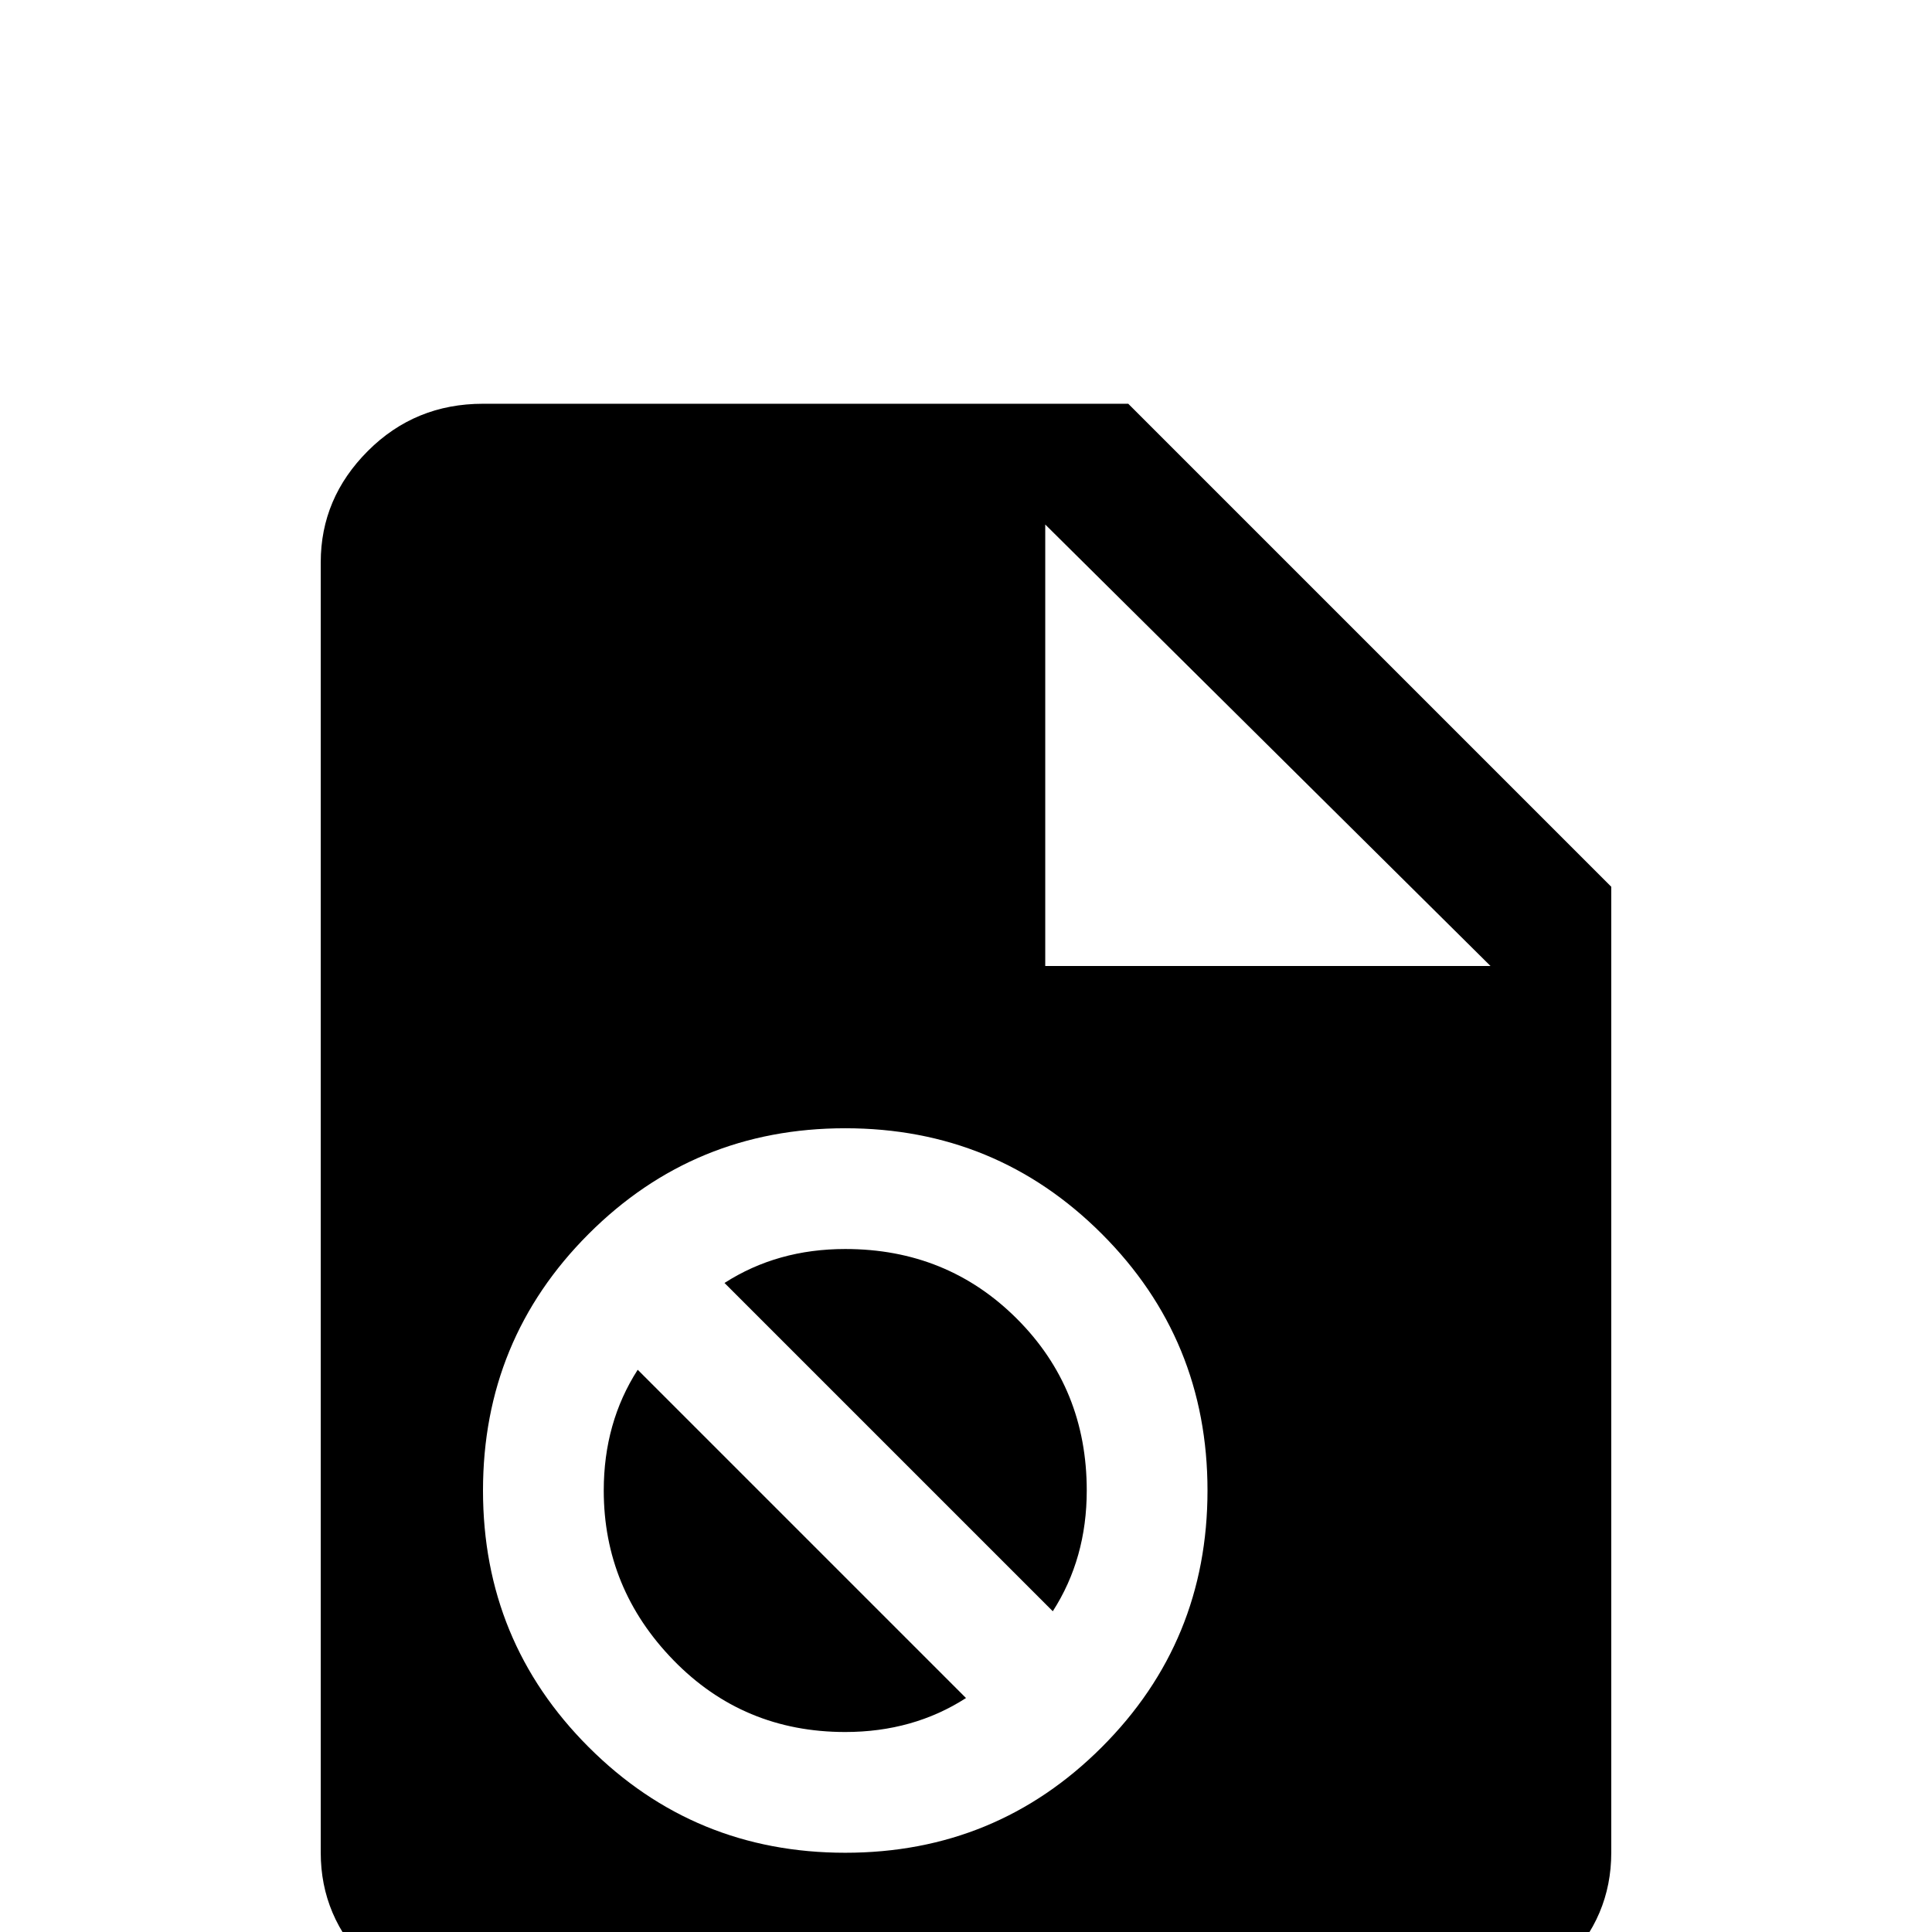 <svg xmlns="http://www.w3.org/2000/svg" viewBox="0 -512 512 512">
	<path fill="#000000" d="M277 -256H395L277 -373ZM128 -405H299L427 -277V-21Q427 -4 414.5 8.5Q402 21 384 21H128Q110 21 97.5 8.5Q85 -4 85 -21V-363Q85 -380 97.5 -392.5Q110 -405 128 -405ZM224 -213Q184 -213 156 -185Q128 -157 128 -117Q128 -77 156 -49Q184 -21 224 -21Q264 -21 292 -49Q320 -77 320 -117Q320 -157 292 -185Q264 -213 224 -213ZM224 -181Q251 -181 269.5 -162.5Q288 -144 288 -117Q288 -99 279 -85L192 -172Q206 -181 224 -181ZM160 -117Q160 -135 169 -149L256 -62Q242 -53 224 -53Q197 -53 178.5 -72Q160 -91 160 -117Z"/>
</svg>